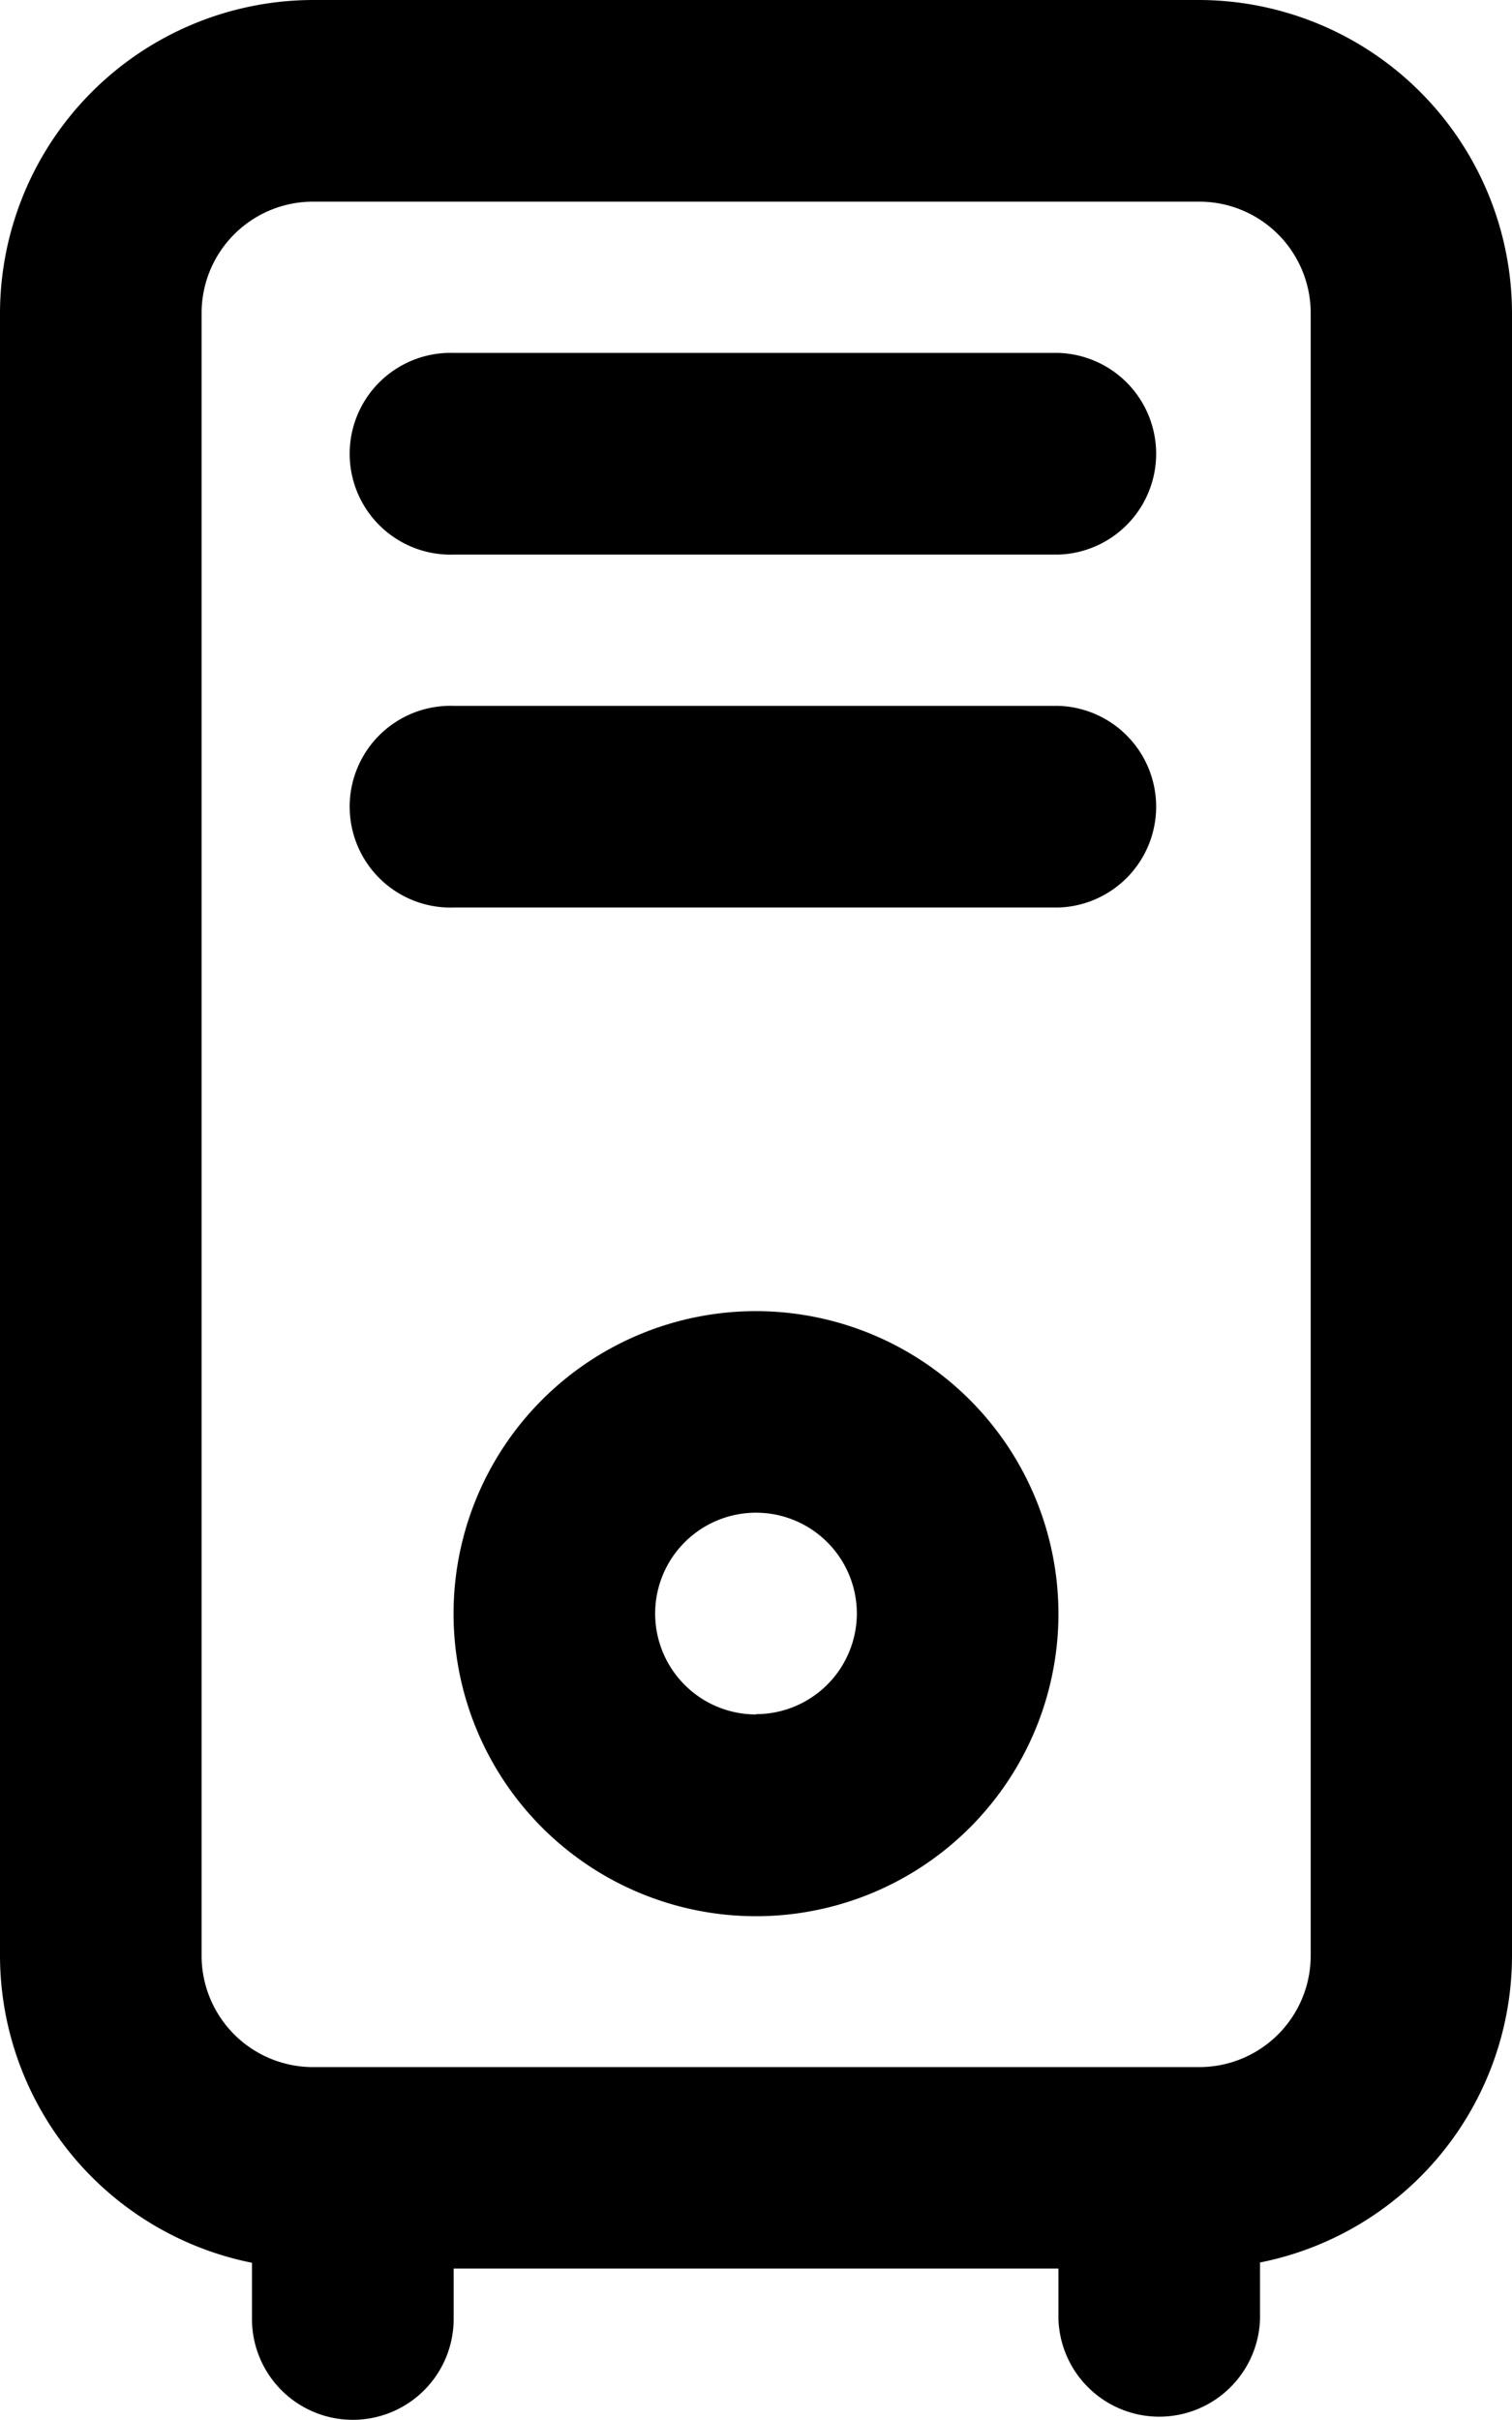 <svg xmlns="http://www.w3.org/2000/svg" viewBox="0 0 154.58 247.33"><g id="Layer_2" data-name="Layer 2"><g id="Icon"><path d="M122.58,0H32A32.07,32.07,0,0,0,0,32V199.88a32.06,32.06,0,0,0,25.76,31.38V237a10.31,10.31,0,0,0,20.62,0v-5.15h61.83V237a10.31,10.31,0,0,0,20.61,0v-5.77a32,32,0,0,0,25.76-31.38V32A32.06,32.06,0,0,0,122.58,0ZM134,199.88a11.39,11.39,0,0,1-11.39,11.38H32a11.39,11.39,0,0,1-11.39-11.38V32A11.39,11.39,0,0,1,32,20.61h90.58A11.39,11.39,0,0,1,134,32Z"/><path d="M108.21,36.07H46.38a10.31,10.31,0,1,0,0,20.61h61.83a10.31,10.31,0,0,0,0-20.61Z"/><path d="M108.21,72.14H46.38a10.31,10.31,0,1,0,0,20.61h61.83a10.31,10.31,0,0,0,0-20.61Z"/><path d="M77.29,134a30.92,30.92,0,1,0,30.92,30.92A30.95,30.95,0,0,0,77.29,134Zm0,41.22a10.31,10.31,0,1,1,10.31-10.3A10.31,10.31,0,0,1,77.29,175.19Z"/></g></g></svg>